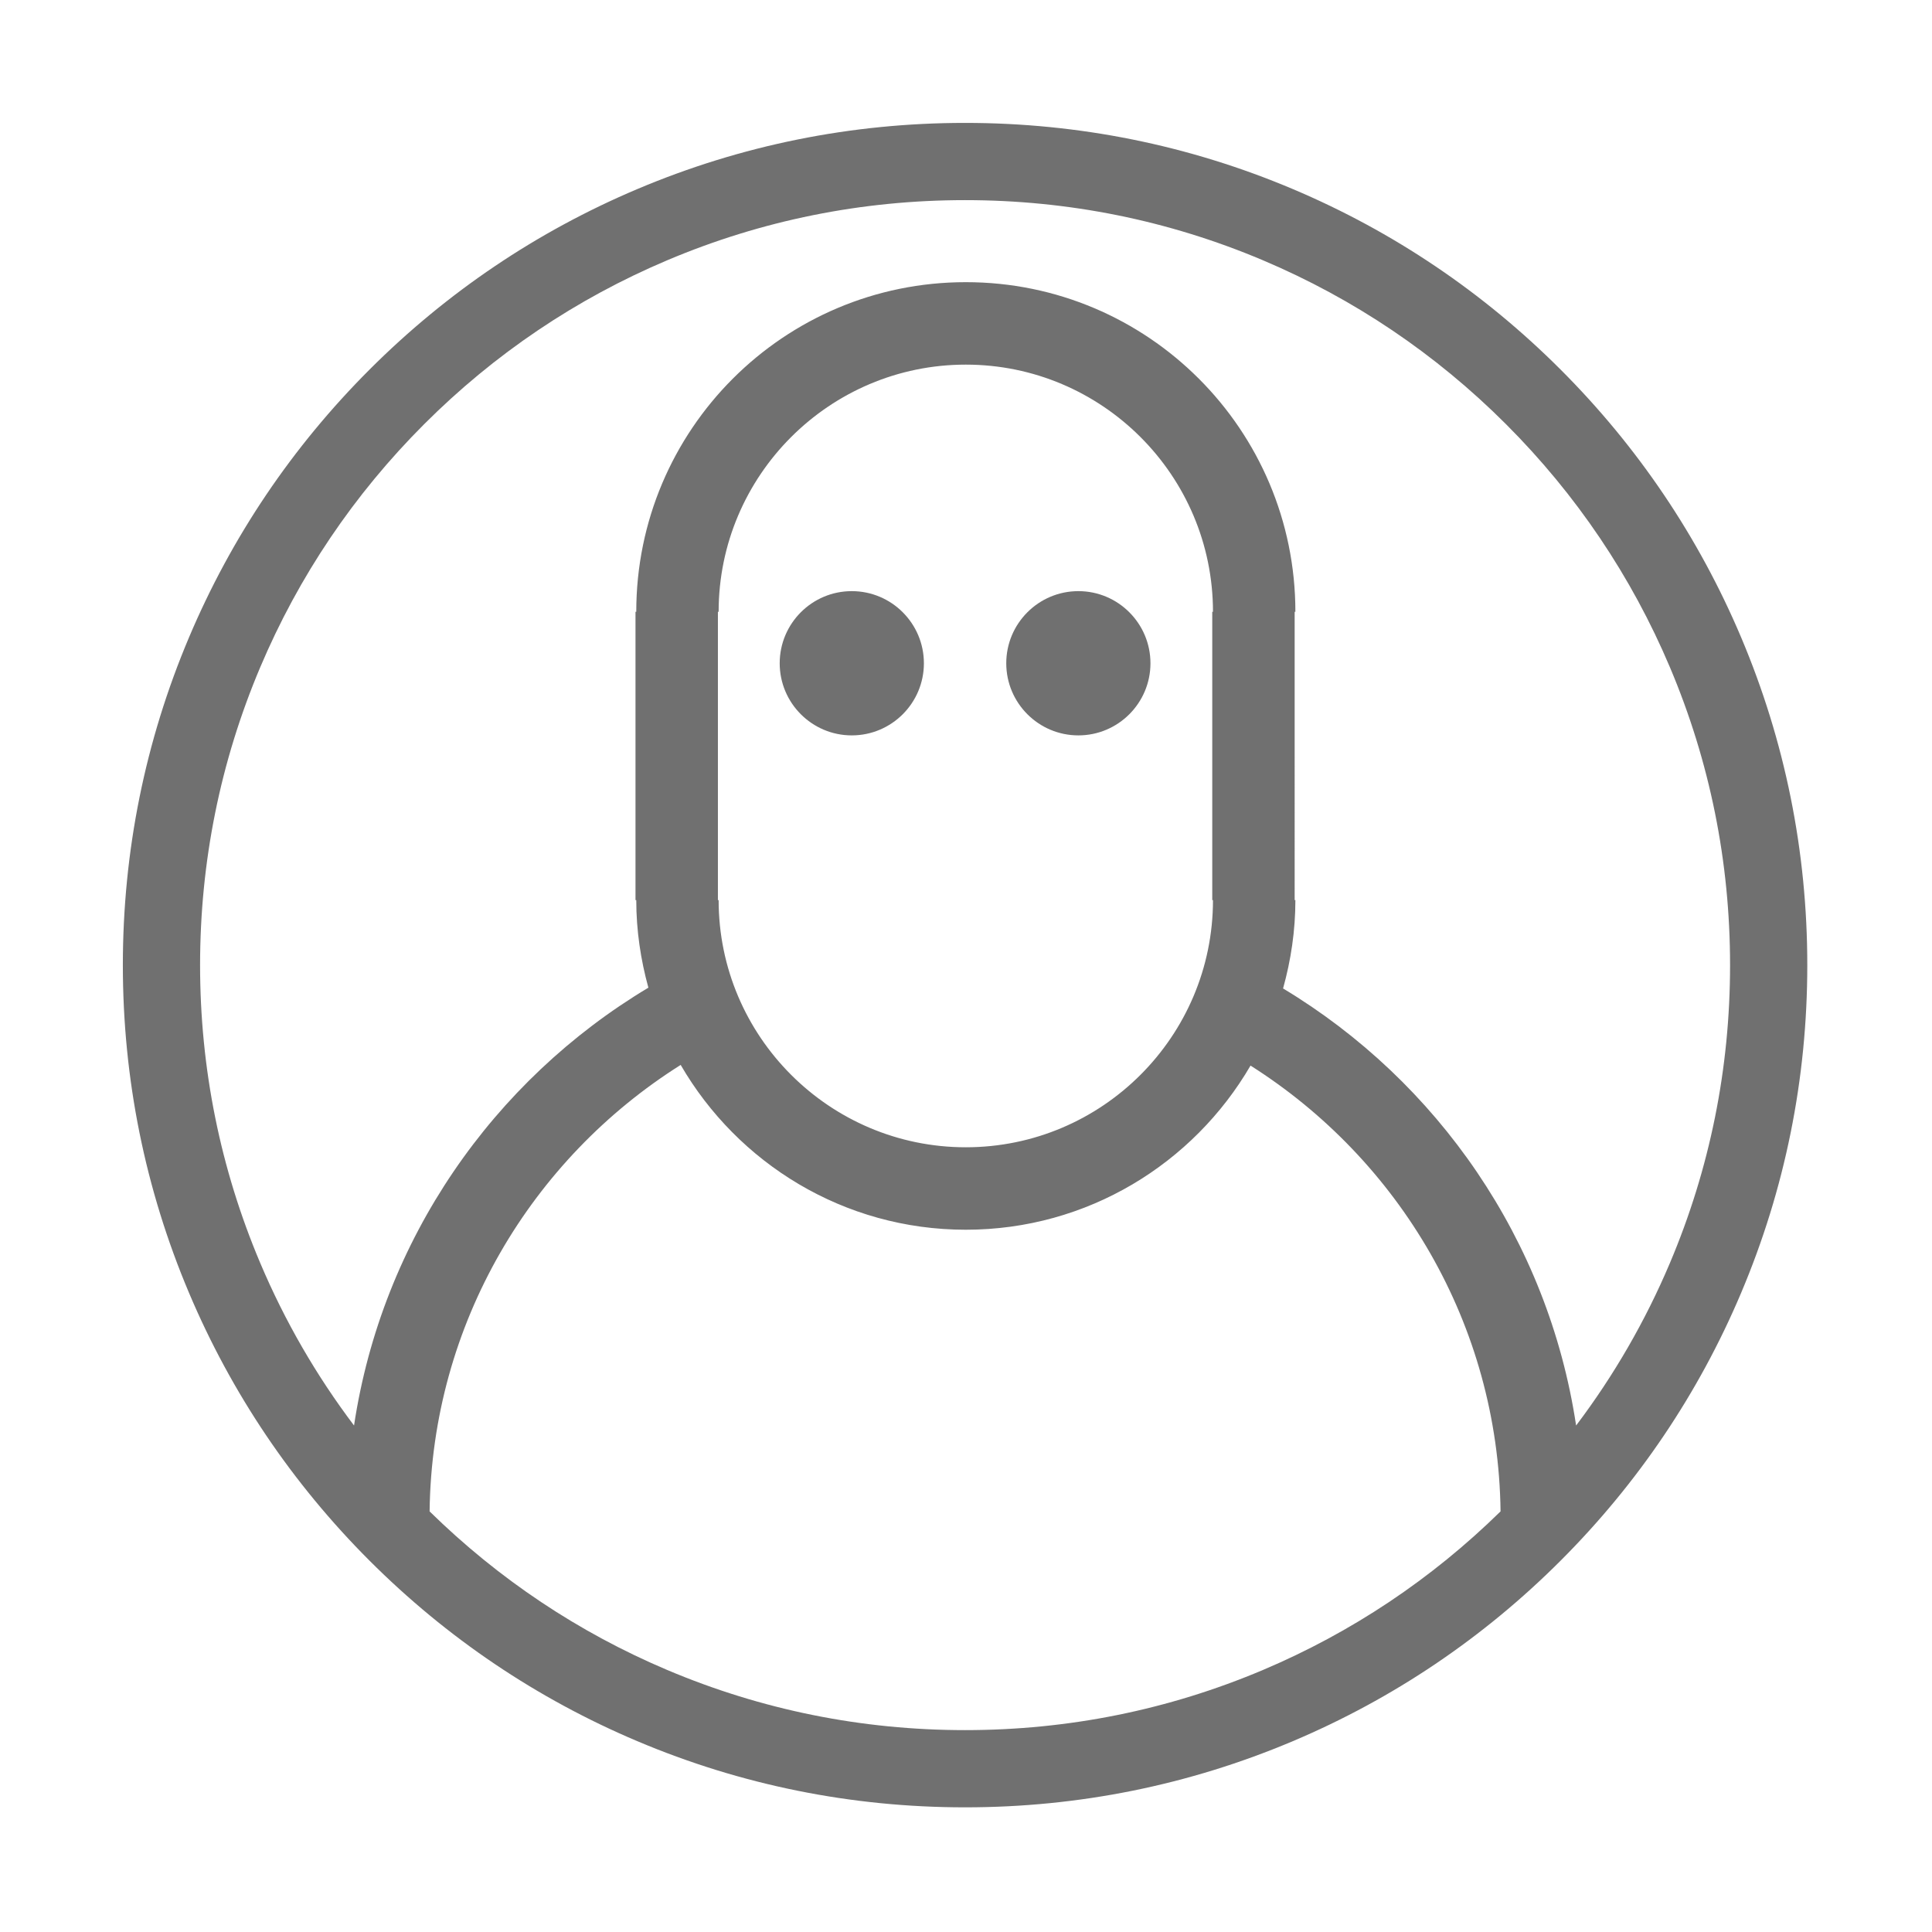 <?xml version="1.0" standalone="no"?><!DOCTYPE svg PUBLIC "-//W3C//DTD SVG 1.1//EN" "http://www.w3.org/Graphics/SVG/1.1/DTD/svg11.dtd"><svg t="1699606137223" class="icon" viewBox="0 0 1024 1024" version="1.1" xmlns="http://www.w3.org/2000/svg" p-id="21790" xmlns:xlink="http://www.w3.org/1999/xlink" width="200" height="200"><path d="M451.457 313.315c-21.084 0-38.201 17.143-38.201 38.228 0 21.084 17.118 38.227 38.201 38.227 21.11 0 38.228-17.143 38.228-38.227C489.684 330.458 472.566 313.315 451.457 313.315z" p-id="21791" fill="#707070"></path><path d="M571.564 313.315c-21.11 0-38.227 17.143-38.227 38.228 0 21.084 17.118 38.227 38.227 38.227 21.084 0 38.202-17.143 38.202-38.227C609.766 330.458 592.648 313.315 571.564 313.315z" p-id="21792" fill="#707070"></path><path d="M922.818 337.772c-22.485-53.159-54.669-100.896-95.658-141.885-40.991-40.99-88.727-73.174-141.885-95.658-55.048-23.283-113.51-35.089-173.765-35.089S392.794 76.945 337.746 100.229c-53.159 22.484-100.896 54.668-141.885 95.658s-73.174 88.727-95.658 141.885C76.919 392.82 65.113 451.282 65.113 511.535c0 60.254 11.806 118.717 35.088 173.764 22.484 53.159 54.668 100.897 95.658 141.885 40.99 40.991 88.727 73.174 141.885 95.658 55.047 23.283 113.509 35.088 173.764 35.088s118.717-11.805 173.765-35.088c53.159-22.485 100.896-54.668 141.885-95.658 40.99-40.99 73.174-88.727 95.658-141.885 23.283-55.047 35.088-113.509 35.088-173.764C957.906 451.282 946.101 392.82 922.818 337.772zM669.329 885.146c-49.975 21.136-103.074 31.854-157.819 31.854-54.747 0-107.844-10.718-157.818-31.854-47.041-19.897-89.398-48.187-125.993-84.075 1.222-99.658 54.173-186.922 133.077-236.641 30.244 52.147 86.51 87.355 151.119 87.355 64.48 0 120.644-35.054 150.915-86.997 78.596 49.768 131.294 136.879 132.513 236.28C758.728 836.957 716.37 865.247 669.329 885.146zM642.902 477.074c0 72.259-58.749 131.007-131.007 131.007-72.233 0-131.007-58.748-131.007-131.007l-0.384 0L380.505 324.266l0.384 0c0-72.259 58.775-131.007 131.007-131.007 72.258 0 131.007 58.748 131.007 131.007l-0.384 0 0 152.807L642.902 477.074zM885.118 669.355c-13.047 30.849-29.712 59.678-49.747 86.198-14.802-98.373-73.444-182.354-155.316-231.654 4.145-14.892 6.525-30.551 6.525-46.825l-0.384 0L686.196 324.266l0.384 0c0-96.515-78.195-174.71-174.685-174.71-96.465 0-174.659 78.195-174.659 174.71l-0.409 0 0 152.807 0.409 0c0 16.12 2.354 31.626 6.421 46.415-82.237 49.231-141.167 133.401-156.008 232.064-20.036-26.521-36.701-55.351-49.748-86.199-21.137-49.974-31.854-103.073-31.854-157.818 0-54.746 10.717-107.844 31.854-157.818 20.421-48.281 49.659-91.644 86.902-128.888s80.608-66.482 128.887-86.902c49.974-21.137 103.073-31.854 157.818-31.854 54.746 0 107.844 10.718 157.819 31.854 48.28 20.421 91.644 49.659 128.887 86.903 37.244 37.243 66.482 80.607 86.902 128.887 21.137 49.974 31.856 103.073 31.856 157.818C916.974 566.282 906.256 619.381 885.118 669.355z" p-id="21793" fill="#707070"></path></svg>